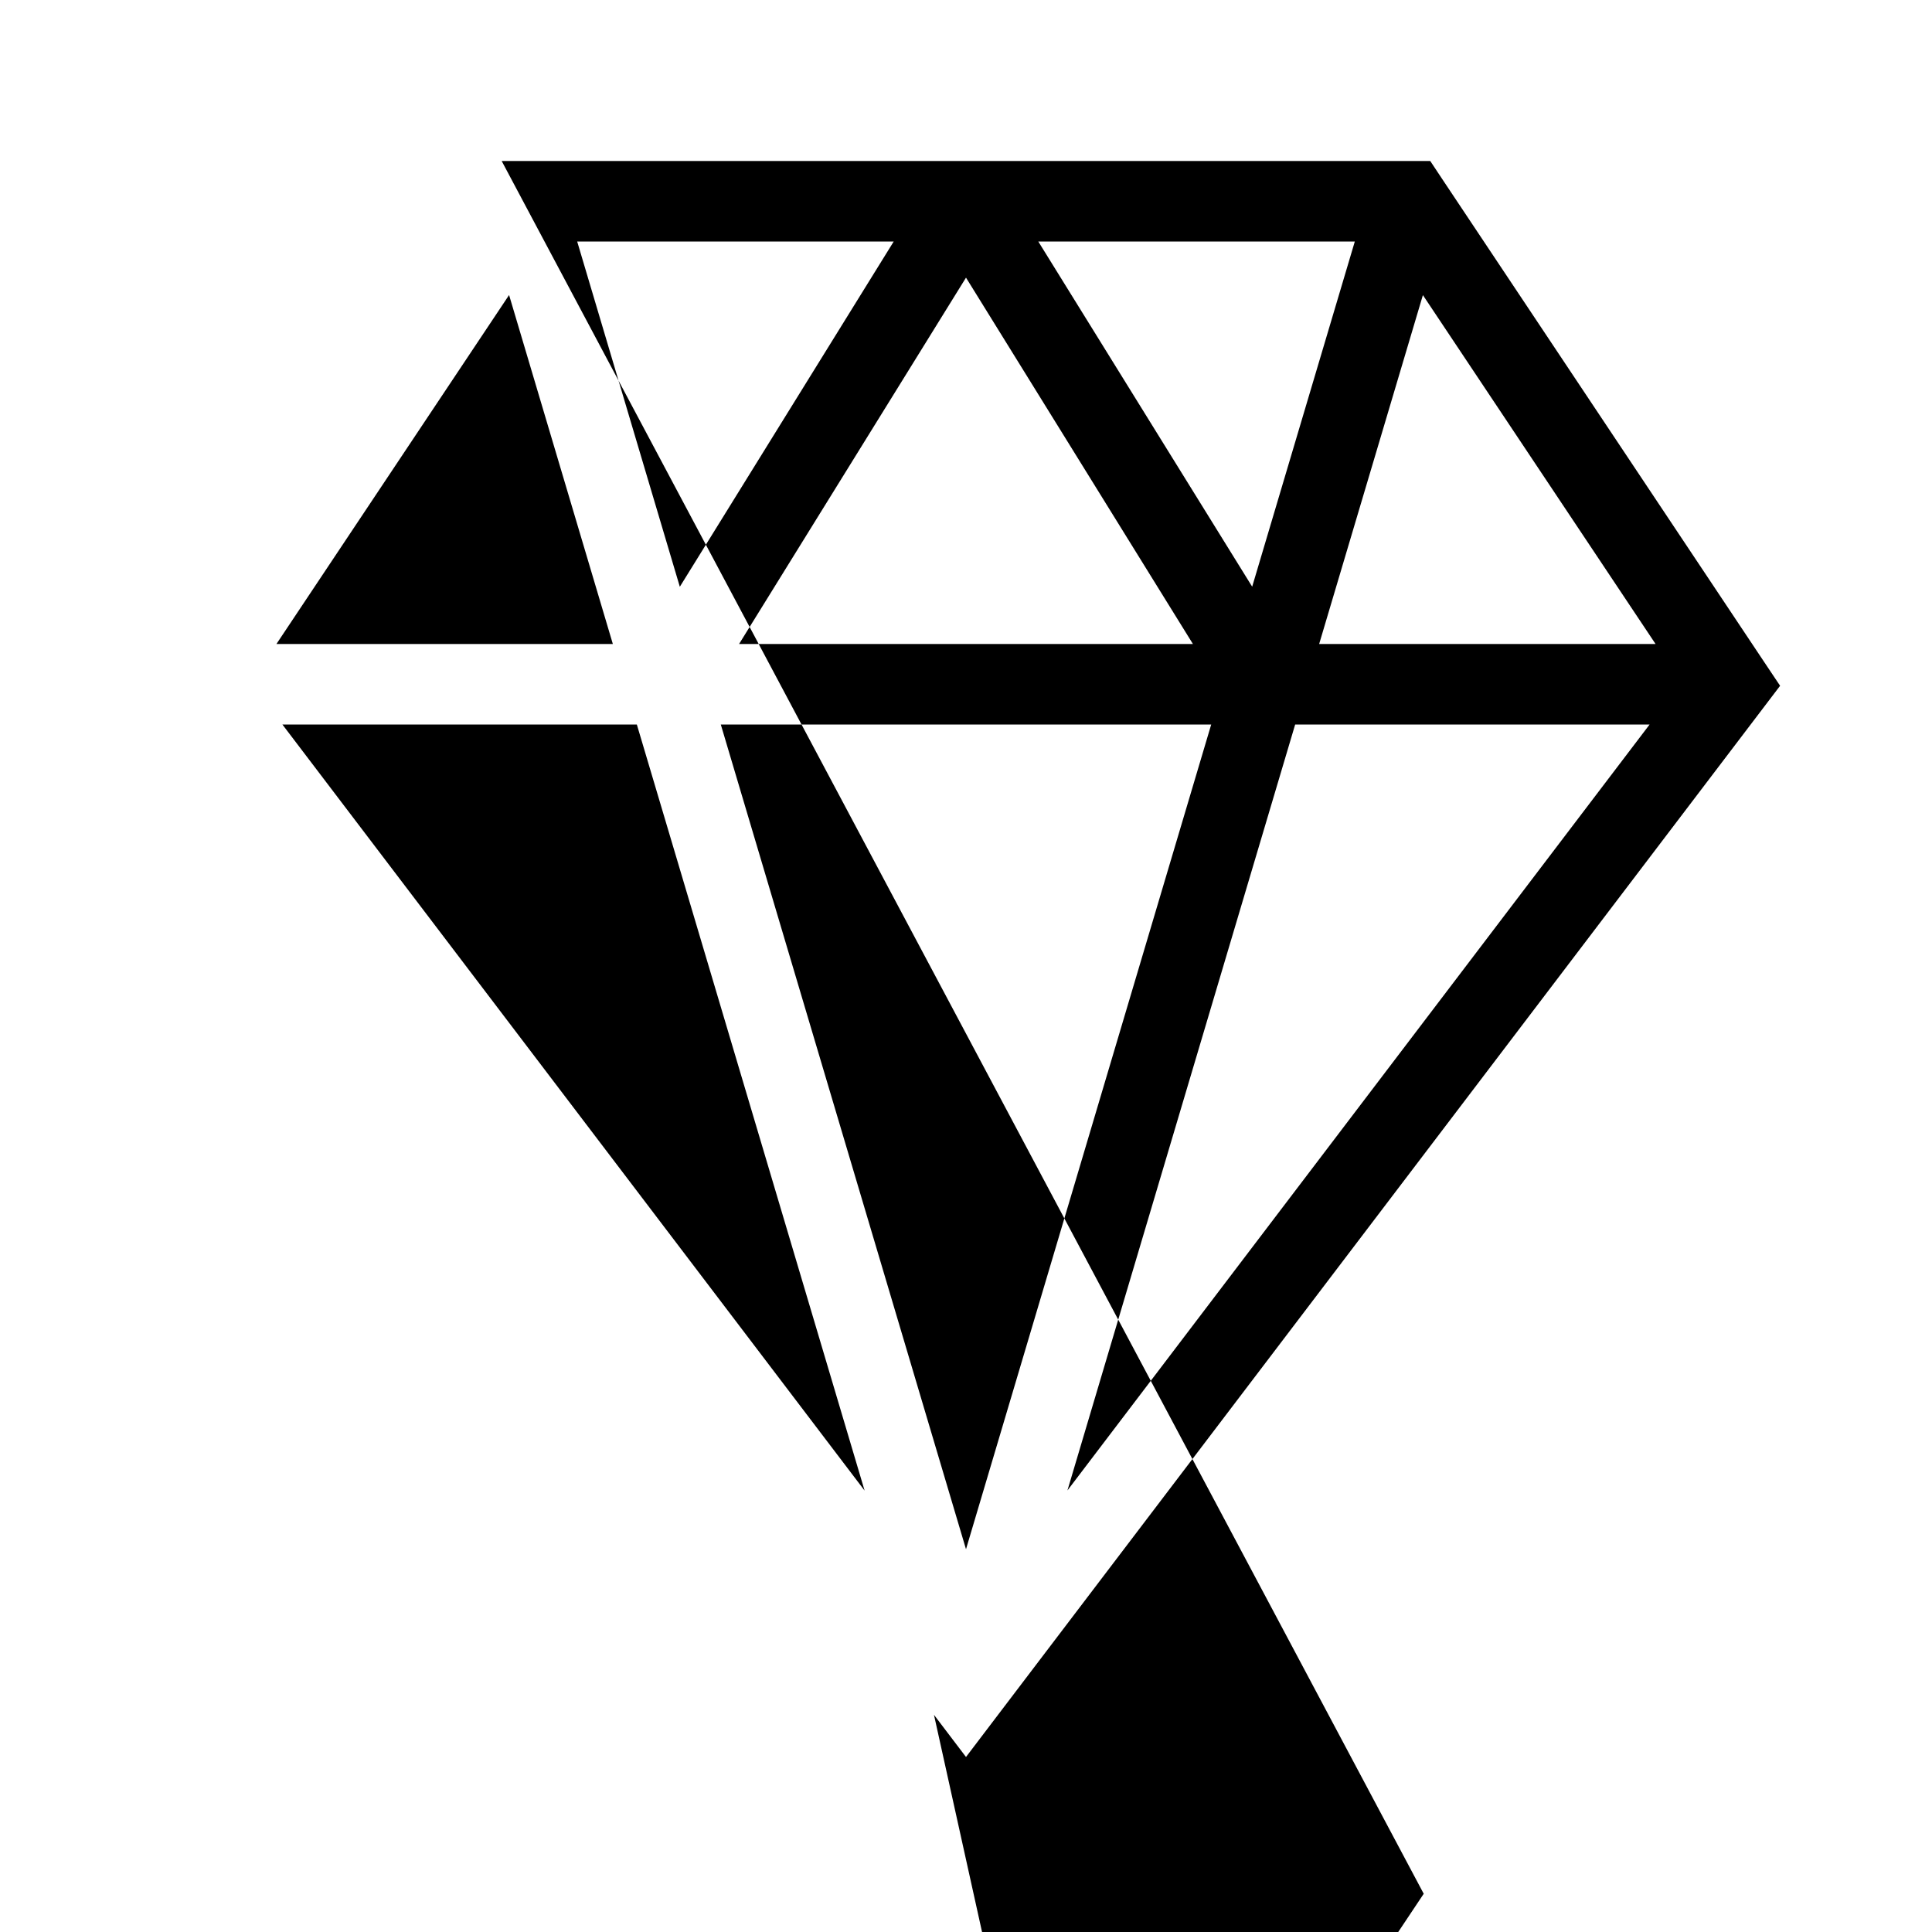 <svg width="24" height="24" xmlns="http://www.w3.org/2000/svg"><path fill-rule="evenodd" clip-rule="evenodd" d="m6.232,2H17.767l.148.223,4,6,.198.296L12.398,21.302l-.398.524-.398-.524,1.886,8.519,4.198-6.296L6.232,2zM3.434,8l2.89-4.335L7.613,8H3.434zm7.305,10.515L3.508,9h4.403l2.829,9.515zM20.492,9l-7.232,9.515L16.089,9h4.403zm-2.817-5.335L20.566,8h-4.179l1.289-4.335zM12.898,3h3.932l-1.275,4.288L12.898,3zm-1.796,0L8.445,7.289,7.17,3h3.932zM9.181,8,12,3.449,14.819,8H9.181zm2.819,11.245L15.046,9H8.954l3.046,10.245z"/></svg>